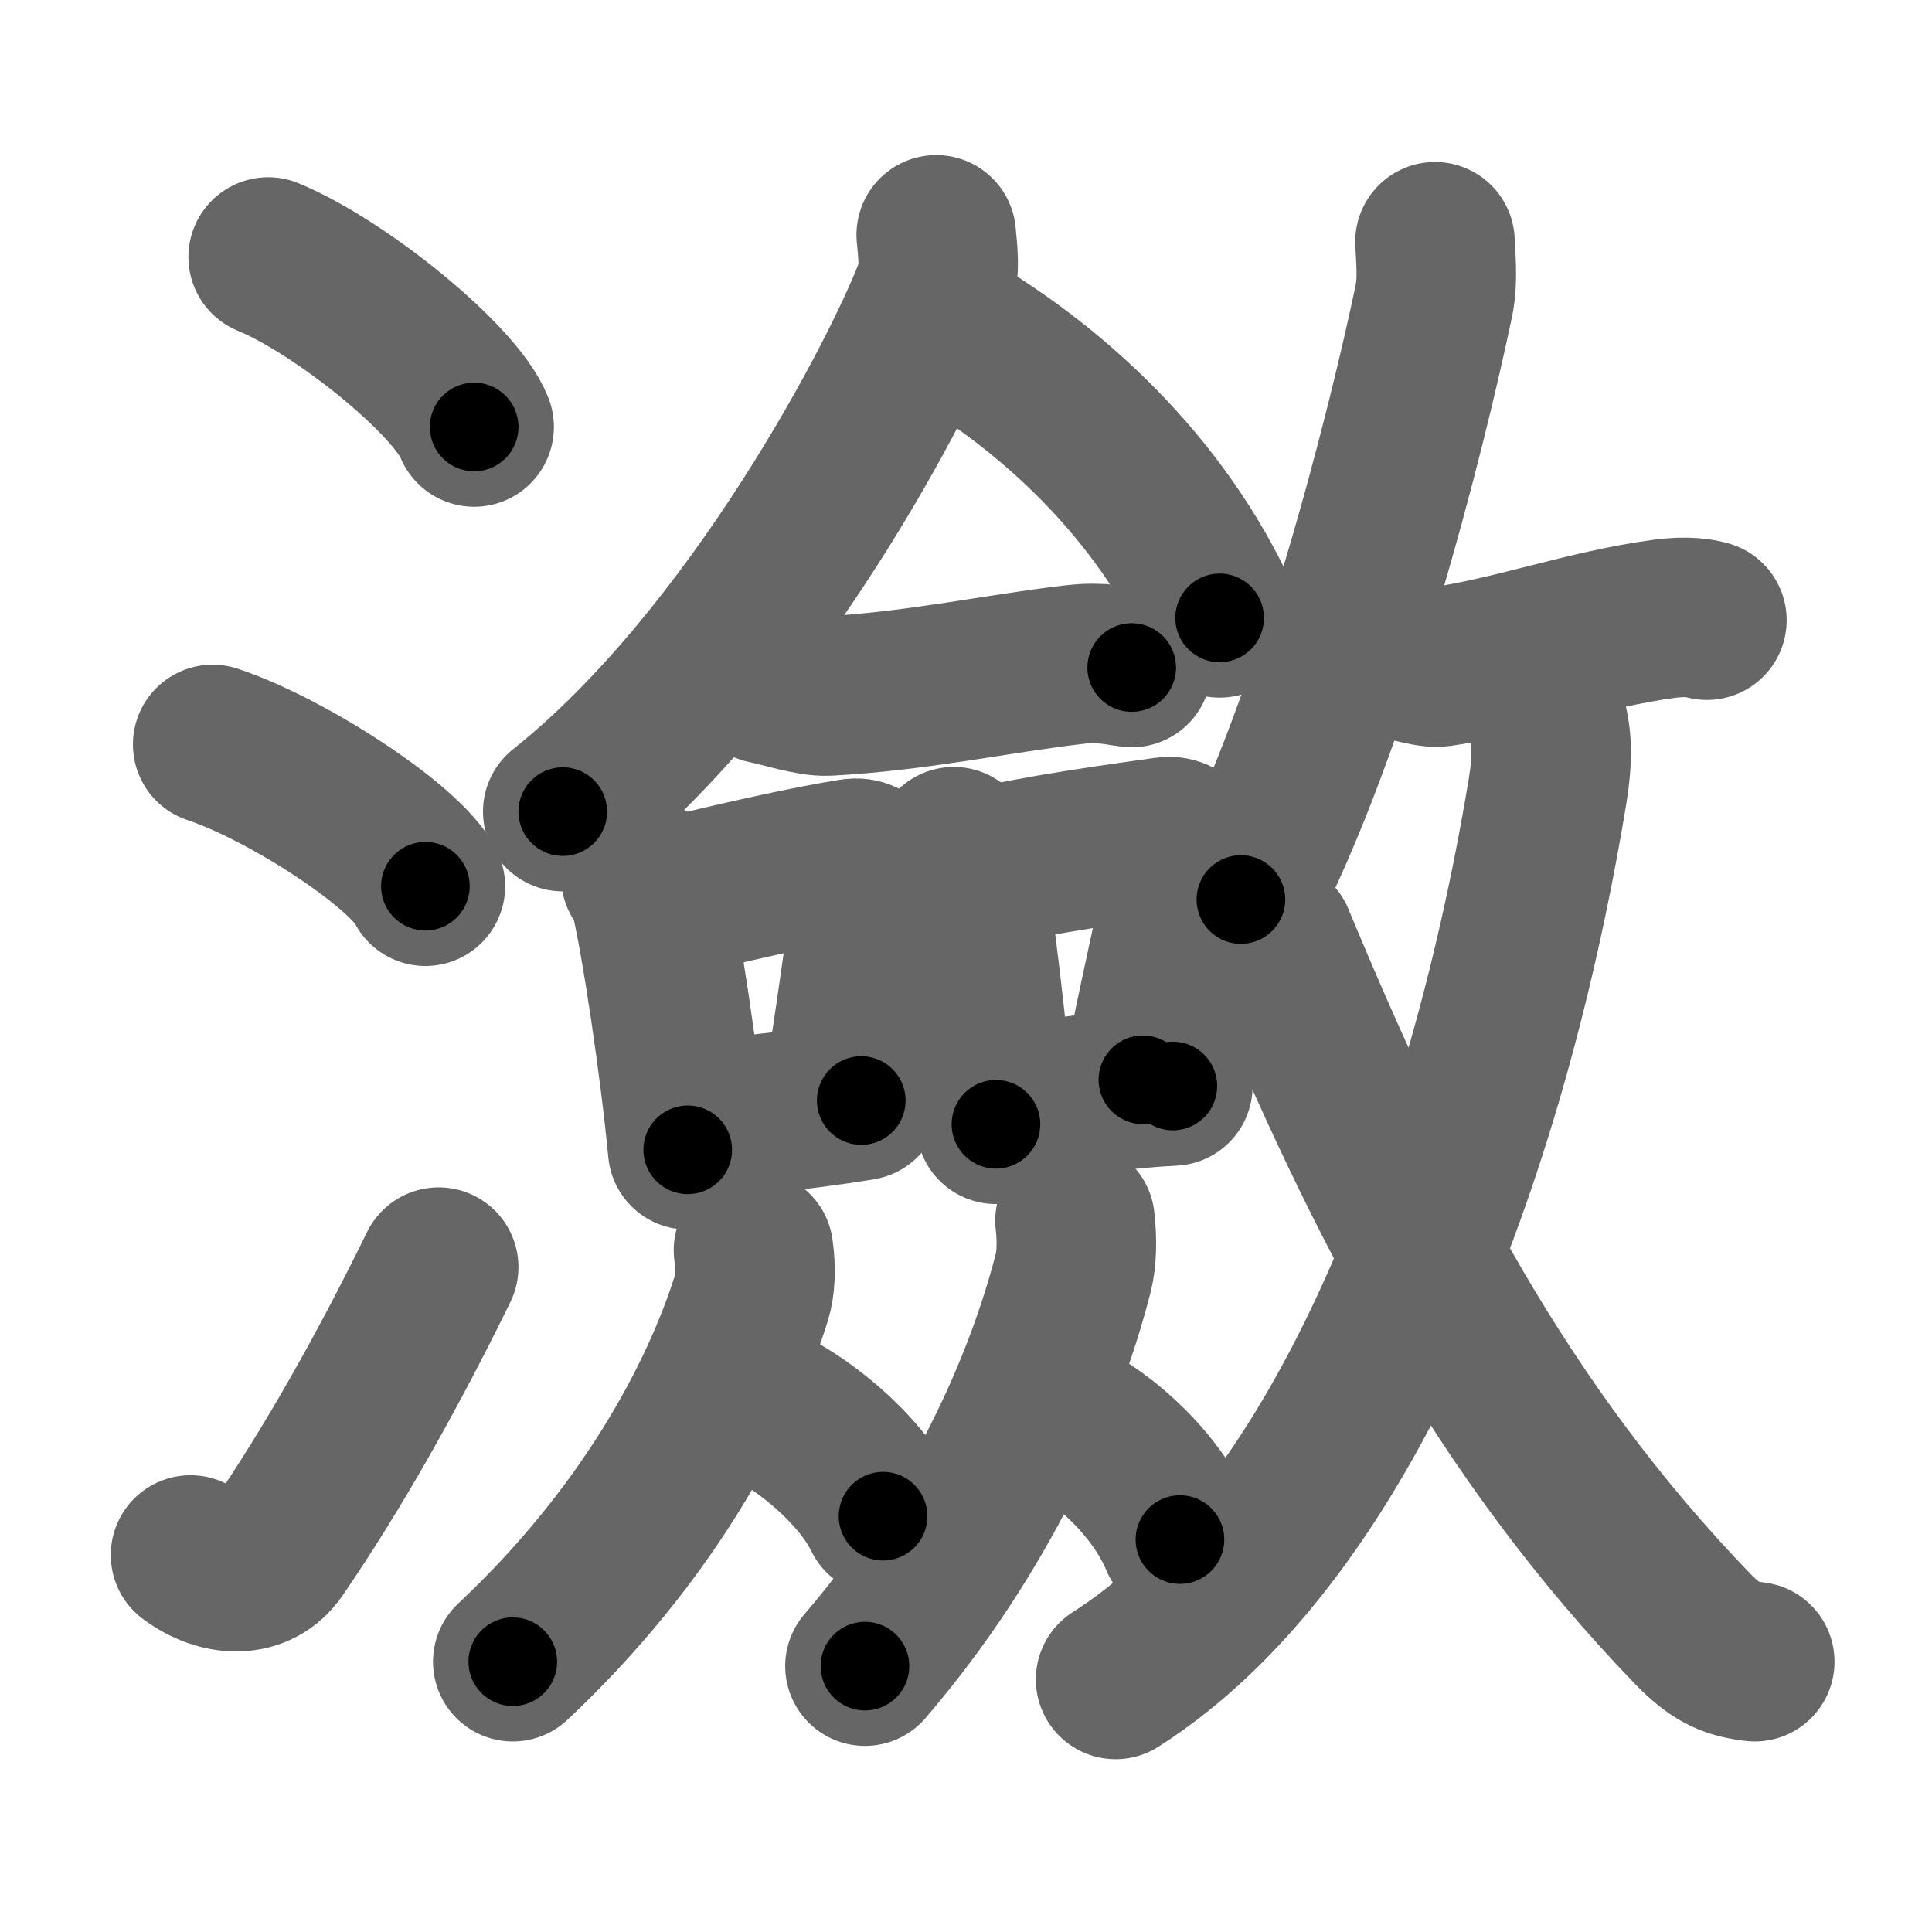<svg xmlns="http://www.w3.org/2000/svg" width="109" height="109" viewBox="0 0 109 109" id="7032"><g fill="none" stroke="#666" stroke-width="9" stroke-linecap="round" stroke-linejoin="round"><g><g><path d="M15.13,14.5c4.1,1.69,10.59,6.96,11.62,9.59" /><path d="M12,42c4.24,1.41,10.94,5.8,12,8" /><path d="M10.75,87.73c1.71,1.27,3.78,1.32,4.86-0.25c3.14-4.57,6.29-10.16,9.14-15.99" /></g><g><g><g><path d="M52.82,13.25c0.06,0.77,0.27,2.05-0.12,3.08c-1.73,4.63-10.08,20.81-20.95,29.46" /><path d="M52.71,18.04c6.73,3.76,12.79,9.57,16.1,16.82" /></g><g><g><path d="M43.19,38.59c0.91,0.18,2.58,0.73,3.49,0.68C51.75,39,56.25,38,60.66,37.49c1.5-0.17,2.43,0.08,3.19,0.17" /></g><g><path d="M36.15,49.46c0.19,0.27,0.38,0.49,0.47,0.82c0.66,2.63,1.73,9.88,2.18,14.59" /><path d="M37.04,50.85c4.8-1.2,8.89-2.08,11.1-2.42c0.81-0.13,1.3,0.75,1.18,1.49c-0.48,3.07-1.04,7.56-1.76,11.8" /><path d="M38.89,63.34c2.61-0.39,6.12-0.65,9.7-1.25" /></g><g><path d="M53.81,47.77c0.19,0.25,0.39,0.46,0.47,0.78c0.66,2.5,1.46,10.39,1.91,14.88" /><path d="M55,49.06c4-0.95,8.55-1.52,10.8-1.85c0.82-0.12,1.31,0.71,1.2,1.42c-0.49,2.92-1.79,8.26-2.52,12.29" /><path d="M56.29,62.45c2.63-0.37,6.34-1,9.88-1.18" /></g><g><path d="M42.51,70.54c0.15,1.03,0.1,2.01-0.11,2.67c-1.82,5.82-5.99,13.52-13.47,20.54" /><path d="M42.49,78.99c2.65,1.06,6.04,3.88,7.33,6.55" /></g><g><path d="M60.65,68.87c0.13,1.11,0.09,2.18-0.09,2.9C58.96,78.07,55.32,86.4,48.8,94" /><path d="M59.82,79.91c2.56,1.19,5.51,3.96,6.75,6.95" /></g></g></g><g><g><path d="M80.96,13.64c0.03,0.82,0.18,2.17-0.06,3.31c-1.52,7.27-5.64,23.74-10.89,33.8" /><path d="M78.46,37.17c0.04-0.17,2.03,0.56,2.74,0.46c4.3-0.63,8.3-2.13,12.71-2.72c1.27-0.17,2.06-0.02,2.39,0.08" /></g><g><g><path d="M87.1,39.93c0.39,1.35,0.6,2.31,0.2,4.77C83.59,67.04,75.14,87,62.94,94.75" /></g><path d="M71.92,53.01C78.25,68.25,84.75,80.75,95.5,91.9c1.45,1.5,2.34,1.7,3.5,1.85" /></g></g></g></g></g><g fill="none" stroke="#000" stroke-width="5" stroke-linecap="round" stroke-linejoin="round"><g><g><path d="M15.13,14.5c4.1,1.69,10.59,6.96,11.62,9.59" stroke-dasharray="15.281" stroke-dashoffset="15.281"><animate attributeName="stroke-dashoffset" values="15.281;15.281;0" dur="0.153s" fill="freeze" begin="0s;7032.click" /></path><path d="M12,42c4.24,1.41,10.94,5.8,12,8" stroke-dasharray="14.611" stroke-dashoffset="14.611"><animate attributeName="stroke-dashoffset" values="14.611" fill="freeze" begin="7032.click" /><animate attributeName="stroke-dashoffset" values="14.611;14.611;0" keyTimes="0;0.512;1" dur="0.299s" fill="freeze" begin="0s;7032.click" /></path><path d="M10.75,87.73c1.71,1.27,3.78,1.32,4.86-0.25c3.14-4.57,6.29-10.16,9.14-15.99" stroke-dasharray="23.909" stroke-dashoffset="23.909"><animate attributeName="stroke-dashoffset" values="23.909" fill="freeze" begin="7032.click" /><animate attributeName="stroke-dashoffset" values="23.909;23.909;0" keyTimes="0;0.556;1" dur="0.538s" fill="freeze" begin="0s;7032.click" /></path></g><g><g><g><path d="M52.82,13.25c0.06,0.77,0.27,2.05-0.12,3.08c-1.73,4.63-10.08,20.81-20.95,29.46" stroke-dasharray="39.583" stroke-dashoffset="39.583"><animate attributeName="stroke-dashoffset" values="39.583" fill="freeze" begin="7032.click" /><animate attributeName="stroke-dashoffset" values="39.583;39.583;0" keyTimes="0;0.576;1" dur="0.934s" fill="freeze" begin="0s;7032.click" /></path><path d="M52.71,18.04c6.73,3.76,12.79,9.57,16.1,16.82" stroke-dasharray="23.67" stroke-dashoffset="23.67"><animate attributeName="stroke-dashoffset" values="23.67" fill="freeze" begin="7032.click" /><animate attributeName="stroke-dashoffset" values="23.67;23.67;0" keyTimes="0;0.798;1" dur="1.171s" fill="freeze" begin="0s;7032.click" /></path></g><g><g><path d="M43.19,38.59c0.91,0.18,2.58,0.73,3.49,0.68C51.75,39,56.25,38,60.66,37.49c1.5-0.17,2.43,0.08,3.19,0.17" stroke-dasharray="20.871" stroke-dashoffset="20.871"><animate attributeName="stroke-dashoffset" values="20.871" fill="freeze" begin="7032.click" /><animate attributeName="stroke-dashoffset" values="20.871;20.871;0" keyTimes="0;0.849;1" dur="1.38s" fill="freeze" begin="0s;7032.click" /></path></g><g><path d="M36.15,49.46c0.19,0.27,0.38,0.49,0.47,0.82c0.66,2.63,1.73,9.88,2.18,14.59" stroke-dasharray="15.712" stroke-dashoffset="15.712"><animate attributeName="stroke-dashoffset" values="15.712" fill="freeze" begin="7032.click" /><animate attributeName="stroke-dashoffset" values="15.712;15.712;0" keyTimes="0;0.898;1" dur="1.537s" fill="freeze" begin="0s;7032.click" /></path><path d="M37.04,50.85c4.8-1.2,8.89-2.08,11.1-2.42c0.81-0.13,1.3,0.75,1.18,1.49c-0.48,3.07-1.04,7.56-1.76,11.8" stroke-dasharray="25.508" stroke-dashoffset="25.508"><animate attributeName="stroke-dashoffset" values="25.508" fill="freeze" begin="7032.click" /><animate attributeName="stroke-dashoffset" values="25.508;25.508;0" keyTimes="0;0.858;1" dur="1.792s" fill="freeze" begin="0s;7032.click" /></path><path d="M38.89,63.34c2.61-0.39,6.12-0.65,9.7-1.25" stroke-dasharray="9.782" stroke-dashoffset="9.782"><animate attributeName="stroke-dashoffset" values="9.782" fill="freeze" begin="7032.click" /><animate attributeName="stroke-dashoffset" values="9.782;9.782;0" keyTimes="0;0.948;1" dur="1.89s" fill="freeze" begin="0s;7032.click" /></path></g><g><path d="M53.81,47.77c0.19,0.25,0.39,0.46,0.47,0.78c0.66,2.5,1.46,10.39,1.91,14.88" stroke-dasharray="15.929" stroke-dashoffset="15.929"><animate attributeName="stroke-dashoffset" values="15.929" fill="freeze" begin="7032.click" /><animate attributeName="stroke-dashoffset" values="15.929;15.929;0" keyTimes="0;0.922;1" dur="2.049s" fill="freeze" begin="0s;7032.click" /></path><path d="M55,49.06c4-0.95,8.55-1.52,10.8-1.85c0.82-0.12,1.31,0.71,1.2,1.42c-0.49,2.92-1.79,8.26-2.52,12.29" stroke-dasharray="25.671" stroke-dashoffset="25.671"><animate attributeName="stroke-dashoffset" values="25.671" fill="freeze" begin="7032.click" /><animate attributeName="stroke-dashoffset" values="25.671;25.671;0" keyTimes="0;0.889;1" dur="2.306s" fill="freeze" begin="0s;7032.click" /></path><path d="M56.29,62.45c2.63-0.37,6.34-1,9.88-1.18" stroke-dasharray="9.955" stroke-dashoffset="9.955"><animate attributeName="stroke-dashoffset" values="9.955" fill="freeze" begin="7032.click" /><animate attributeName="stroke-dashoffset" values="9.955;9.955;0" keyTimes="0;0.958;1" dur="2.406s" fill="freeze" begin="0s;7032.click" /></path></g><g><path d="M42.51,70.54c0.15,1.03,0.1,2.01-0.11,2.67c-1.82,5.82-5.99,13.52-13.47,20.54" stroke-dasharray="27.516" stroke-dashoffset="27.516"><animate attributeName="stroke-dashoffset" values="27.516" fill="freeze" begin="7032.click" /><animate attributeName="stroke-dashoffset" values="27.516;27.516;0" keyTimes="0;0.897;1" dur="2.681s" fill="freeze" begin="0s;7032.click" /></path><path d="M42.49,78.99c2.65,1.06,6.04,3.88,7.33,6.55" stroke-dasharray="10.011" stroke-dashoffset="10.011"><animate attributeName="stroke-dashoffset" values="10.011" fill="freeze" begin="7032.click" /><animate attributeName="stroke-dashoffset" values="10.011;10.011;0" keyTimes="0;0.964;1" dur="2.781s" fill="freeze" begin="0s;7032.click" /></path></g><g><path d="M60.65,68.87c0.13,1.11,0.09,2.18-0.09,2.9C58.96,78.07,55.32,86.4,48.8,94" stroke-dasharray="28.279" stroke-dashoffset="28.279"><animate attributeName="stroke-dashoffset" values="28.279" fill="freeze" begin="7032.click" /><animate attributeName="stroke-dashoffset" values="28.279;28.279;0" keyTimes="0;0.908;1" dur="3.064s" fill="freeze" begin="0s;7032.click" /></path><path d="M59.82,79.91c2.56,1.19,5.51,3.96,6.75,6.95" stroke-dasharray="9.884" stroke-dashoffset="9.884"><animate attributeName="stroke-dashoffset" values="9.884" fill="freeze" begin="7032.click" /><animate attributeName="stroke-dashoffset" values="9.884;9.884;0" keyTimes="0;0.969;1" dur="3.163s" fill="freeze" begin="0s;7032.click" /></path></g></g></g><g><g><path d="M80.96,13.64c0.03,0.82,0.18,2.17-0.06,3.31c-1.52,7.27-5.64,23.74-10.89,33.8" stroke-dasharray="38.921" stroke-dashoffset="38.921"><animate attributeName="stroke-dashoffset" values="38.921" fill="freeze" begin="7032.click" /><animate attributeName="stroke-dashoffset" values="38.921;38.921;0" keyTimes="0;0.89;1" dur="3.552s" fill="freeze" begin="0s;7032.click" /></path><path d="M78.46,37.17c0.04-0.17,2.03,0.56,2.74,0.46c4.3-0.63,8.3-2.13,12.71-2.72c1.27-0.17,2.06-0.02,2.39,0.08" stroke-dasharray="18.216" stroke-dashoffset="18.216"><animate attributeName="stroke-dashoffset" values="18.216" fill="freeze" begin="7032.click" /><animate attributeName="stroke-dashoffset" values="18.216;18.216;0" keyTimes="0;0.951;1" dur="3.734s" fill="freeze" begin="0s;7032.click" /></path></g><g><g><path d="M87.1,39.93c0.39,1.35,0.6,2.31,0.2,4.77C83.59,67.04,75.14,87,62.94,94.75" stroke-dasharray="61.91" stroke-dashoffset="61.91"><animate attributeName="stroke-dashoffset" values="61.91" fill="freeze" begin="7032.click" /><animate attributeName="stroke-dashoffset" values="61.91;61.91;0" keyTimes="0;0.889;1" dur="4.199s" fill="freeze" begin="0s;7032.click" /></path></g><path d="M71.92,53.01C78.25,68.25,84.75,80.75,95.5,91.9c1.45,1.5,2.34,1.7,3.5,1.85" stroke-dasharray="49.829" stroke-dashoffset="49.829"><animate attributeName="stroke-dashoffset" values="49.829" fill="freeze" begin="7032.click" /><animate attributeName="stroke-dashoffset" values="49.829;49.829;0" keyTimes="0;0.894;1" dur="4.697s" fill="freeze" begin="0s;7032.click" /></path></g></g></g></g></g></svg>